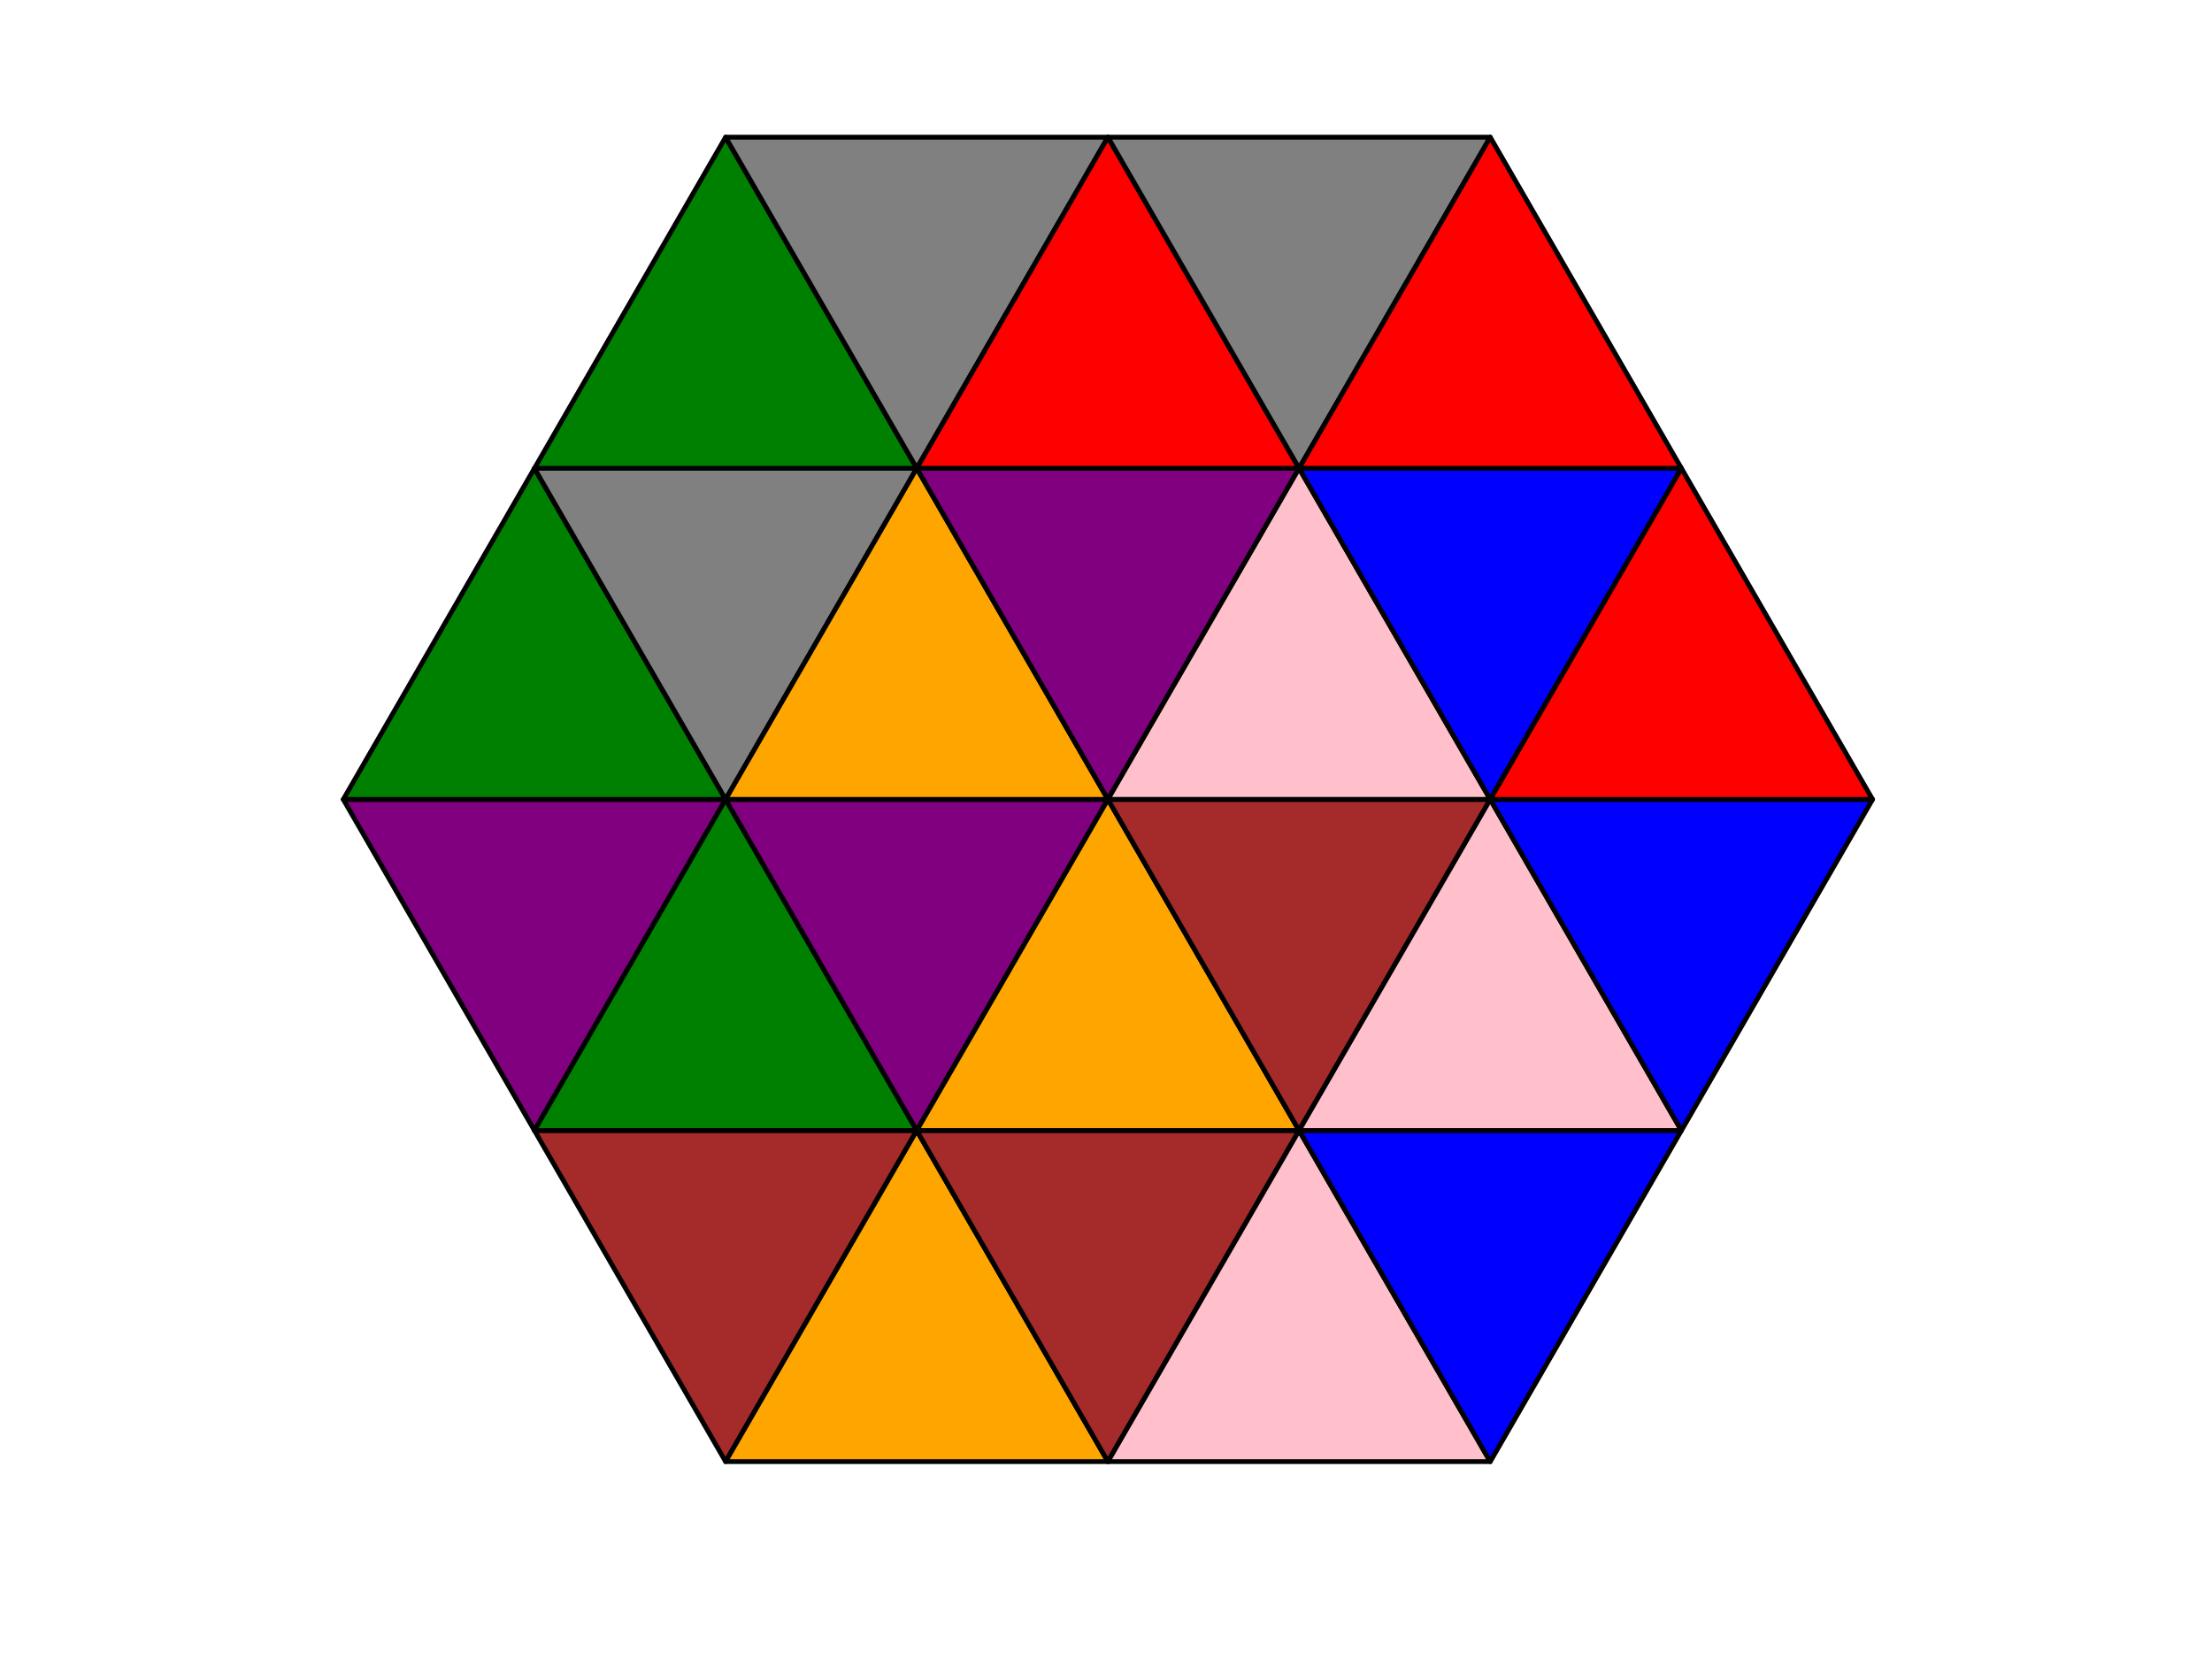 <?xml version="1.0" encoding="utf-8" standalone="no"?>
<!DOCTYPE svg PUBLIC "-//W3C//DTD SVG 1.1//EN"
  "http://www.w3.org/Graphics/SVG/1.1/DTD/svg11.dtd">
<!-- Created with matplotlib (http://matplotlib.org/) -->
<svg height="345pt" version="1.1" viewBox="0 0 460 345" width="460pt" xmlns="http://www.w3.org/2000/svg" xmlns:xlink="http://www.w3.org/1999/xlink">
 <defs>
  <style type="text/css">
*{stroke-linecap:butt;stroke-linejoin:round;}
  </style>
 </defs>
 <g id="figure_1">
  <g id="patch_1">
   <path d="M 0 345.6 
L 460.8 345.6 
L 460.8 0 
L 0 0 
z
" style="fill:#ffffff;"/>
  </g>
  <g id="axes_1">
   <g id="patch_2">
    <path clip-path="url(#p93e4007b20)" d="M 111.14 235.095 
L 150.894 166.24 
L 71.387 166.24 
z
" style="fill:#800080;stroke:#000000;stroke-linejoin:miter;"/>
   </g>
   <g id="patch_3">
    <path clip-path="url(#p93e4007b20)" d="M 71.387 166.24 
L 150.894 166.24 
L 111.14 97.385 
z
" style="fill:#008000;stroke:#000000;stroke-linejoin:miter;"/>
   </g>
   <g id="patch_4">
    <path clip-path="url(#p93e4007b20)" d="M 150.894 166.24 
L 190.647 97.385 
L 111.14 97.385 
z
" style="fill:#808080;stroke:#000000;stroke-linejoin:miter;"/>
   </g>
   <g id="patch_5">
    <path clip-path="url(#p93e4007b20)" d="M 111.14 97.385 
L 190.647 97.385 
L 150.894 28.531 
z
" style="fill:#008000;stroke:#000000;stroke-linejoin:miter;"/>
   </g>
   <g id="patch_6">
    <path clip-path="url(#p93e4007b20)" d="M 190.647 97.385 
L 230.4 28.531 
L 150.894 28.531 
z
" style="fill:#808080;stroke:#000000;stroke-linejoin:miter;"/>
   </g>
   <g id="patch_7">
    <path clip-path="url(#p93e4007b20)" d="M 150.894 303.949 
L 190.647 235.095 
L 111.14 235.095 
z
" style="fill:#a52a2a;stroke:#000000;stroke-linejoin:miter;"/>
   </g>
   <g id="patch_8">
    <path clip-path="url(#p93e4007b20)" d="M 111.14 235.095 
L 190.647 235.095 
L 150.894 166.24 
z
" style="fill:#008000;stroke:#000000;stroke-linejoin:miter;"/>
   </g>
   <g id="patch_9">
    <path clip-path="url(#p93e4007b20)" d="M 190.647 235.095 
L 230.4 166.24 
L 150.894 166.24 
z
" style="fill:#800080;stroke:#000000;stroke-linejoin:miter;"/>
   </g>
   <g id="patch_10">
    <path clip-path="url(#p93e4007b20)" d="M 150.894 166.24 
L 230.4 166.24 
L 190.647 97.385 
z
" style="fill:#ffa500;stroke:#000000;stroke-linejoin:miter;"/>
   </g>
   <g id="patch_11">
    <path clip-path="url(#p93e4007b20)" d="M 230.4 166.24 
L 270.153 97.385 
L 190.647 97.385 
z
" style="fill:#800080;stroke:#000000;stroke-linejoin:miter;"/>
   </g>
   <g id="patch_12">
    <path clip-path="url(#p93e4007b20)" d="M 190.647 97.385 
L 270.153 97.385 
L 230.4 28.531 
z
" style="fill:#ff0000;stroke:#000000;stroke-linejoin:miter;"/>
   </g>
   <g id="patch_13">
    <path clip-path="url(#p93e4007b20)" d="M 270.153 97.385 
L 309.906 28.531 
L 230.4 28.531 
z
" style="fill:#808080;stroke:#000000;stroke-linejoin:miter;"/>
   </g>
   <g id="patch_14">
    <path clip-path="url(#p93e4007b20)" d="M 150.894 303.949 
L 230.4 303.949 
L 190.647 235.095 
z
" style="fill:#ffa500;stroke:#000000;stroke-linejoin:miter;"/>
   </g>
   <g id="patch_15">
    <path clip-path="url(#p93e4007b20)" d="M 230.4 303.949 
L 270.153 235.095 
L 190.647 235.095 
z
" style="fill:#a52a2a;stroke:#000000;stroke-linejoin:miter;"/>
   </g>
   <g id="patch_16">
    <path clip-path="url(#p93e4007b20)" d="M 190.647 235.095 
L 270.153 235.095 
L 230.4 166.24 
z
" style="fill:#ffa500;stroke:#000000;stroke-linejoin:miter;"/>
   </g>
   <g id="patch_17">
    <path clip-path="url(#p93e4007b20)" d="M 270.153 235.095 
L 309.906 166.24 
L 230.4 166.24 
z
" style="fill:#a52a2a;stroke:#000000;stroke-linejoin:miter;"/>
   </g>
   <g id="patch_18">
    <path clip-path="url(#p93e4007b20)" d="M 230.4 166.24 
L 309.906 166.24 
L 270.153 97.385 
z
" style="fill:#ffc0cb;stroke:#000000;stroke-linejoin:miter;"/>
   </g>
   <g id="patch_19">
    <path clip-path="url(#p93e4007b20)" d="M 309.906 166.24 
L 349.66 97.385 
L 270.153 97.385 
z
" style="fill:#0000ff;stroke:#000000;stroke-linejoin:miter;"/>
   </g>
   <g id="patch_20">
    <path clip-path="url(#p93e4007b20)" d="M 270.153 97.385 
L 349.66 97.385 
L 309.906 28.531 
z
" style="fill:#ff0000;stroke:#000000;stroke-linejoin:miter;"/>
   </g>
   <g id="patch_21">
    <path clip-path="url(#p93e4007b20)" d="M 230.4 303.949 
L 309.906 303.949 
L 270.153 235.095 
z
" style="fill:#ffc0cb;stroke:#000000;stroke-linejoin:miter;"/>
   </g>
   <g id="patch_22">
    <path clip-path="url(#p93e4007b20)" d="M 309.906 303.949 
L 349.66 235.095 
L 270.153 235.095 
z
" style="fill:#0000ff;stroke:#000000;stroke-linejoin:miter;"/>
   </g>
   <g id="patch_23">
    <path clip-path="url(#p93e4007b20)" d="M 270.153 235.095 
L 349.66 235.095 
L 309.906 166.24 
z
" style="fill:#ffc0cb;stroke:#000000;stroke-linejoin:miter;"/>
   </g>
   <g id="patch_24">
    <path clip-path="url(#p93e4007b20)" d="M 349.66 235.095 
L 389.413 166.24 
L 309.906 166.24 
z
" style="fill:#0000ff;stroke:#000000;stroke-linejoin:miter;"/>
   </g>
   <g id="patch_25">
    <path clip-path="url(#p93e4007b20)" d="M 309.906 166.24 
L 389.413 166.24 
L 349.66 97.385 
z
" style="fill:#ff0000;stroke:#000000;stroke-linejoin:miter;"/>
   </g>
  </g>
 </g>
 <defs>
  <clipPath id="p93e4007b20">
   <rect height="302.96" width="349.828" x="55.486" y="14.76"/>
  </clipPath>
 </defs>
</svg>

